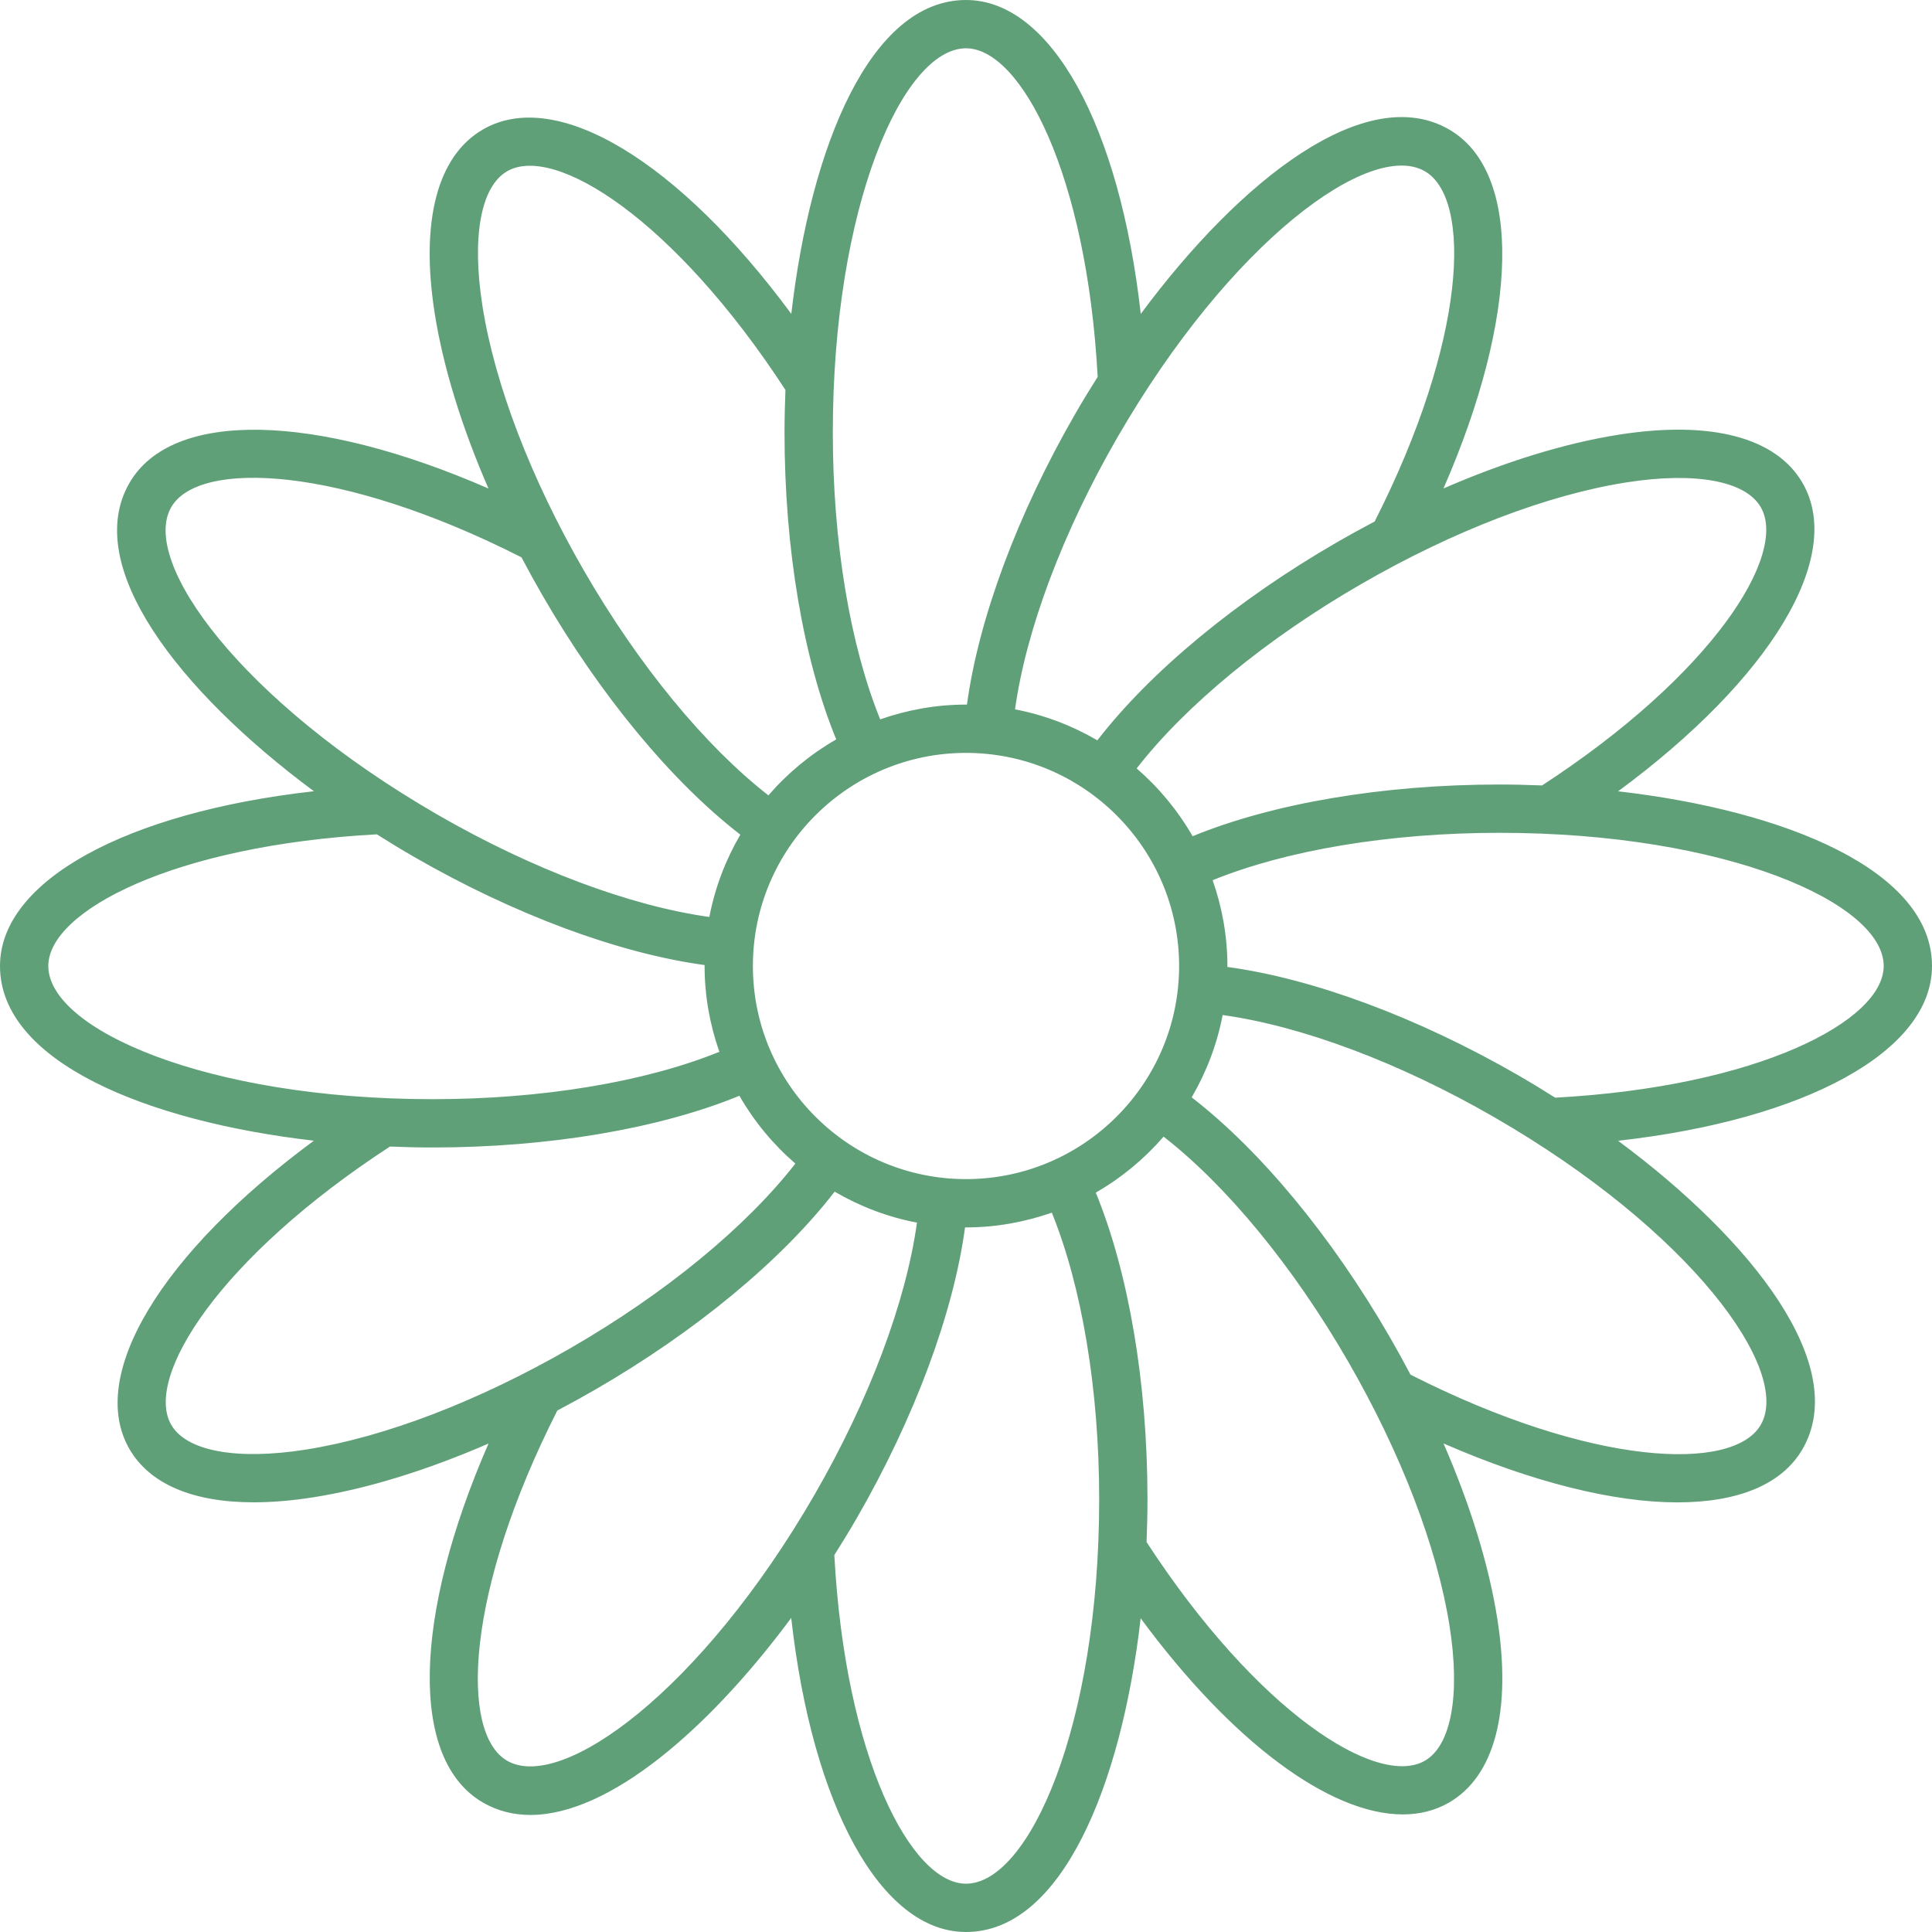   <svg width="92" height="92" viewBox="0 0 92 92" fill="none" xmlns="http://www.w3.org/2000/svg">
    <path d="M77.053 37.681C84.285 32.349 87.867 26.515 85.837 23C84.582 20.826 81.471 20.009 77.08 20.7C74.521 21.103 71.665 21.987 68.737 23.26C72.331 15.031 72.514 8.191 69 6.163C65.056 3.888 59.098 8.507 54.322 14.948C53.321 6.019 50.058 0 46 0C41.448 0 38.597 6.981 37.681 14.947C32.348 7.714 26.511 4.133 23 6.163C20.826 7.418 20.009 10.528 20.7 14.92C21.103 17.479 21.987 20.335 23.26 23.263C15.031 19.669 8.192 19.487 6.163 23C3.887 26.942 8.507 32.902 14.948 37.678C6.019 38.679 0 41.941 0 46C0 50.552 6.981 53.403 14.947 54.319C7.714 59.651 4.133 65.486 6.163 69C7.127 70.67 9.186 71.539 12.08 71.539C12.953 71.539 13.902 71.46 14.92 71.3C17.479 70.897 20.335 70.013 23.263 68.74C19.669 76.969 19.486 83.809 23 85.837C23.696 86.239 24.454 86.426 25.258 86.426C29.01 86.426 33.744 82.349 37.677 77.044C38.677 85.977 41.94 92 46 92C50.55 92 53.401 85.024 54.318 77.062C58.651 82.939 63.316 86.401 66.799 86.401C67.602 86.401 68.342 86.217 69 85.837C71.174 84.582 71.991 81.472 71.3 77.08C70.897 74.52 70.013 71.663 68.739 68.735C72.976 70.585 76.848 71.543 79.88 71.542C82.737 71.542 84.853 70.705 85.837 69C88.113 65.058 83.493 59.098 77.052 54.322C85.981 53.321 92 50.059 92 46C92 41.448 85.019 38.597 77.053 37.681ZM77.437 22.973C80.726 22.456 83.121 22.896 83.845 24.15C85.152 26.413 81.541 32.119 73.431 37.402C72.753 37.375 72.074 37.358 71.398 37.358C65.853 37.358 60.604 38.256 56.791 39.82C56.089 38.598 55.186 37.508 54.126 36.591C56.467 33.584 60.302 30.42 64.824 27.809C69.204 25.28 73.684 23.563 77.437 22.973ZM46 56.148C40.404 56.148 35.852 51.596 35.852 46C35.852 40.404 40.404 35.852 46 35.852C51.596 35.852 56.148 40.404 56.148 46C56.148 51.596 51.596 56.148 46 56.148ZM67.85 8.155C70.112 9.461 69.839 16.206 65.46 24.833C64.864 25.147 64.268 25.474 63.674 25.817C58.871 28.59 54.774 31.993 52.255 35.254C51.058 34.555 49.74 34.047 48.335 33.779C48.86 30.005 50.599 25.352 53.207 20.834C58.601 11.492 65.254 6.651 67.85 8.155ZM46 2.3C48.613 2.3 51.749 8.281 52.27 17.945C51.907 18.519 51.553 19.099 51.215 19.684C48.446 24.481 46.599 29.472 46.045 33.554C46.03 33.554 46.015 33.552 46 33.552C44.567 33.552 43.196 33.807 41.914 34.255C40.48 30.724 39.658 25.823 39.658 20.602C39.658 9.817 43 2.3 46 2.3ZM24.15 8.155C26.412 6.848 32.119 10.459 37.402 18.569C37.375 19.247 37.358 19.926 37.358 20.602C37.358 26.147 38.256 31.396 39.82 35.209C38.598 35.911 37.508 36.814 36.591 37.874C33.584 35.533 30.42 31.698 27.809 27.176C25.28 22.796 23.563 18.316 22.973 14.563C22.455 11.275 22.896 8.879 24.15 8.155ZM8.155 24.15C9.46 21.887 16.205 22.161 24.833 26.54C25.147 27.136 25.474 27.732 25.817 28.326C28.59 33.129 31.993 37.226 35.254 39.745C34.555 40.942 34.047 42.26 33.779 43.665C30.005 43.14 25.352 41.401 20.834 38.793C11.493 33.4 6.655 26.748 8.155 24.15ZM2.3 46C2.3 43.387 8.281 40.251 17.945 39.73C18.519 40.093 19.099 40.447 19.684 40.785C24.481 43.554 29.472 45.401 33.554 45.955C33.554 45.97 33.552 45.985 33.552 46C33.552 47.433 33.807 48.804 34.255 50.086C30.724 51.52 25.823 52.342 20.602 52.342C9.817 52.342 2.3 49 2.3 46ZM14.563 69.028C11.275 69.546 8.88 69.105 8.155 67.85C6.848 65.587 10.459 59.881 18.569 54.598C19.247 54.625 19.926 54.642 20.602 54.642C26.147 54.642 31.396 53.744 35.209 52.18C35.911 53.402 36.814 54.492 37.874 55.409C35.533 58.416 31.698 61.58 27.176 64.191C22.796 66.72 18.316 68.437 14.563 69.028ZM24.15 83.845C21.888 82.539 22.161 75.794 26.54 67.167C27.136 66.853 27.732 66.526 28.326 66.183C33.129 63.41 37.226 60.007 39.745 56.746C40.942 57.445 42.26 57.953 43.665 58.221C43.14 61.995 41.401 66.648 38.793 71.166C33.399 80.508 26.744 85.344 24.15 83.845ZM46 89.7C43.387 89.7 40.25 83.718 39.73 74.051C40.092 73.478 40.447 72.901 40.785 72.316C43.554 67.519 45.401 62.528 45.955 58.446C45.97 58.446 45.985 58.448 46 58.448C47.433 58.448 48.804 58.193 50.086 57.745C51.52 61.276 52.342 66.177 52.342 71.398C52.342 82.183 49 89.7 46 89.7ZM67.85 83.845C65.581 85.148 59.88 81.54 54.598 73.431C54.625 72.753 54.642 72.074 54.642 71.398C54.642 65.853 53.744 60.604 52.18 56.791C53.402 56.089 54.492 55.186 55.409 54.126C58.416 56.467 61.58 60.302 64.191 64.824C66.72 69.204 68.437 73.684 69.028 77.437C69.545 80.725 69.104 83.121 67.85 83.845ZM83.845 67.85C82.539 70.113 75.795 69.839 67.167 65.46C66.853 64.864 66.526 64.268 66.183 63.674C63.41 58.871 60.007 54.774 56.746 52.255C57.445 51.058 57.953 49.74 58.221 48.335C61.995 48.86 66.648 50.599 71.166 53.207C80.507 58.6 85.345 65.252 83.845 67.85ZM74.055 52.27C73.481 51.907 72.901 51.553 72.316 51.215C67.519 48.446 62.528 46.599 58.446 46.045C58.446 46.03 58.448 46.015 58.448 46C58.448 44.567 58.193 43.196 57.745 41.914C61.276 40.48 66.177 39.658 71.398 39.658C82.183 39.658 89.7 43 89.7 46C89.7 48.613 83.719 51.749 74.055 52.27Z" fill="#60A079" />
  </svg>
